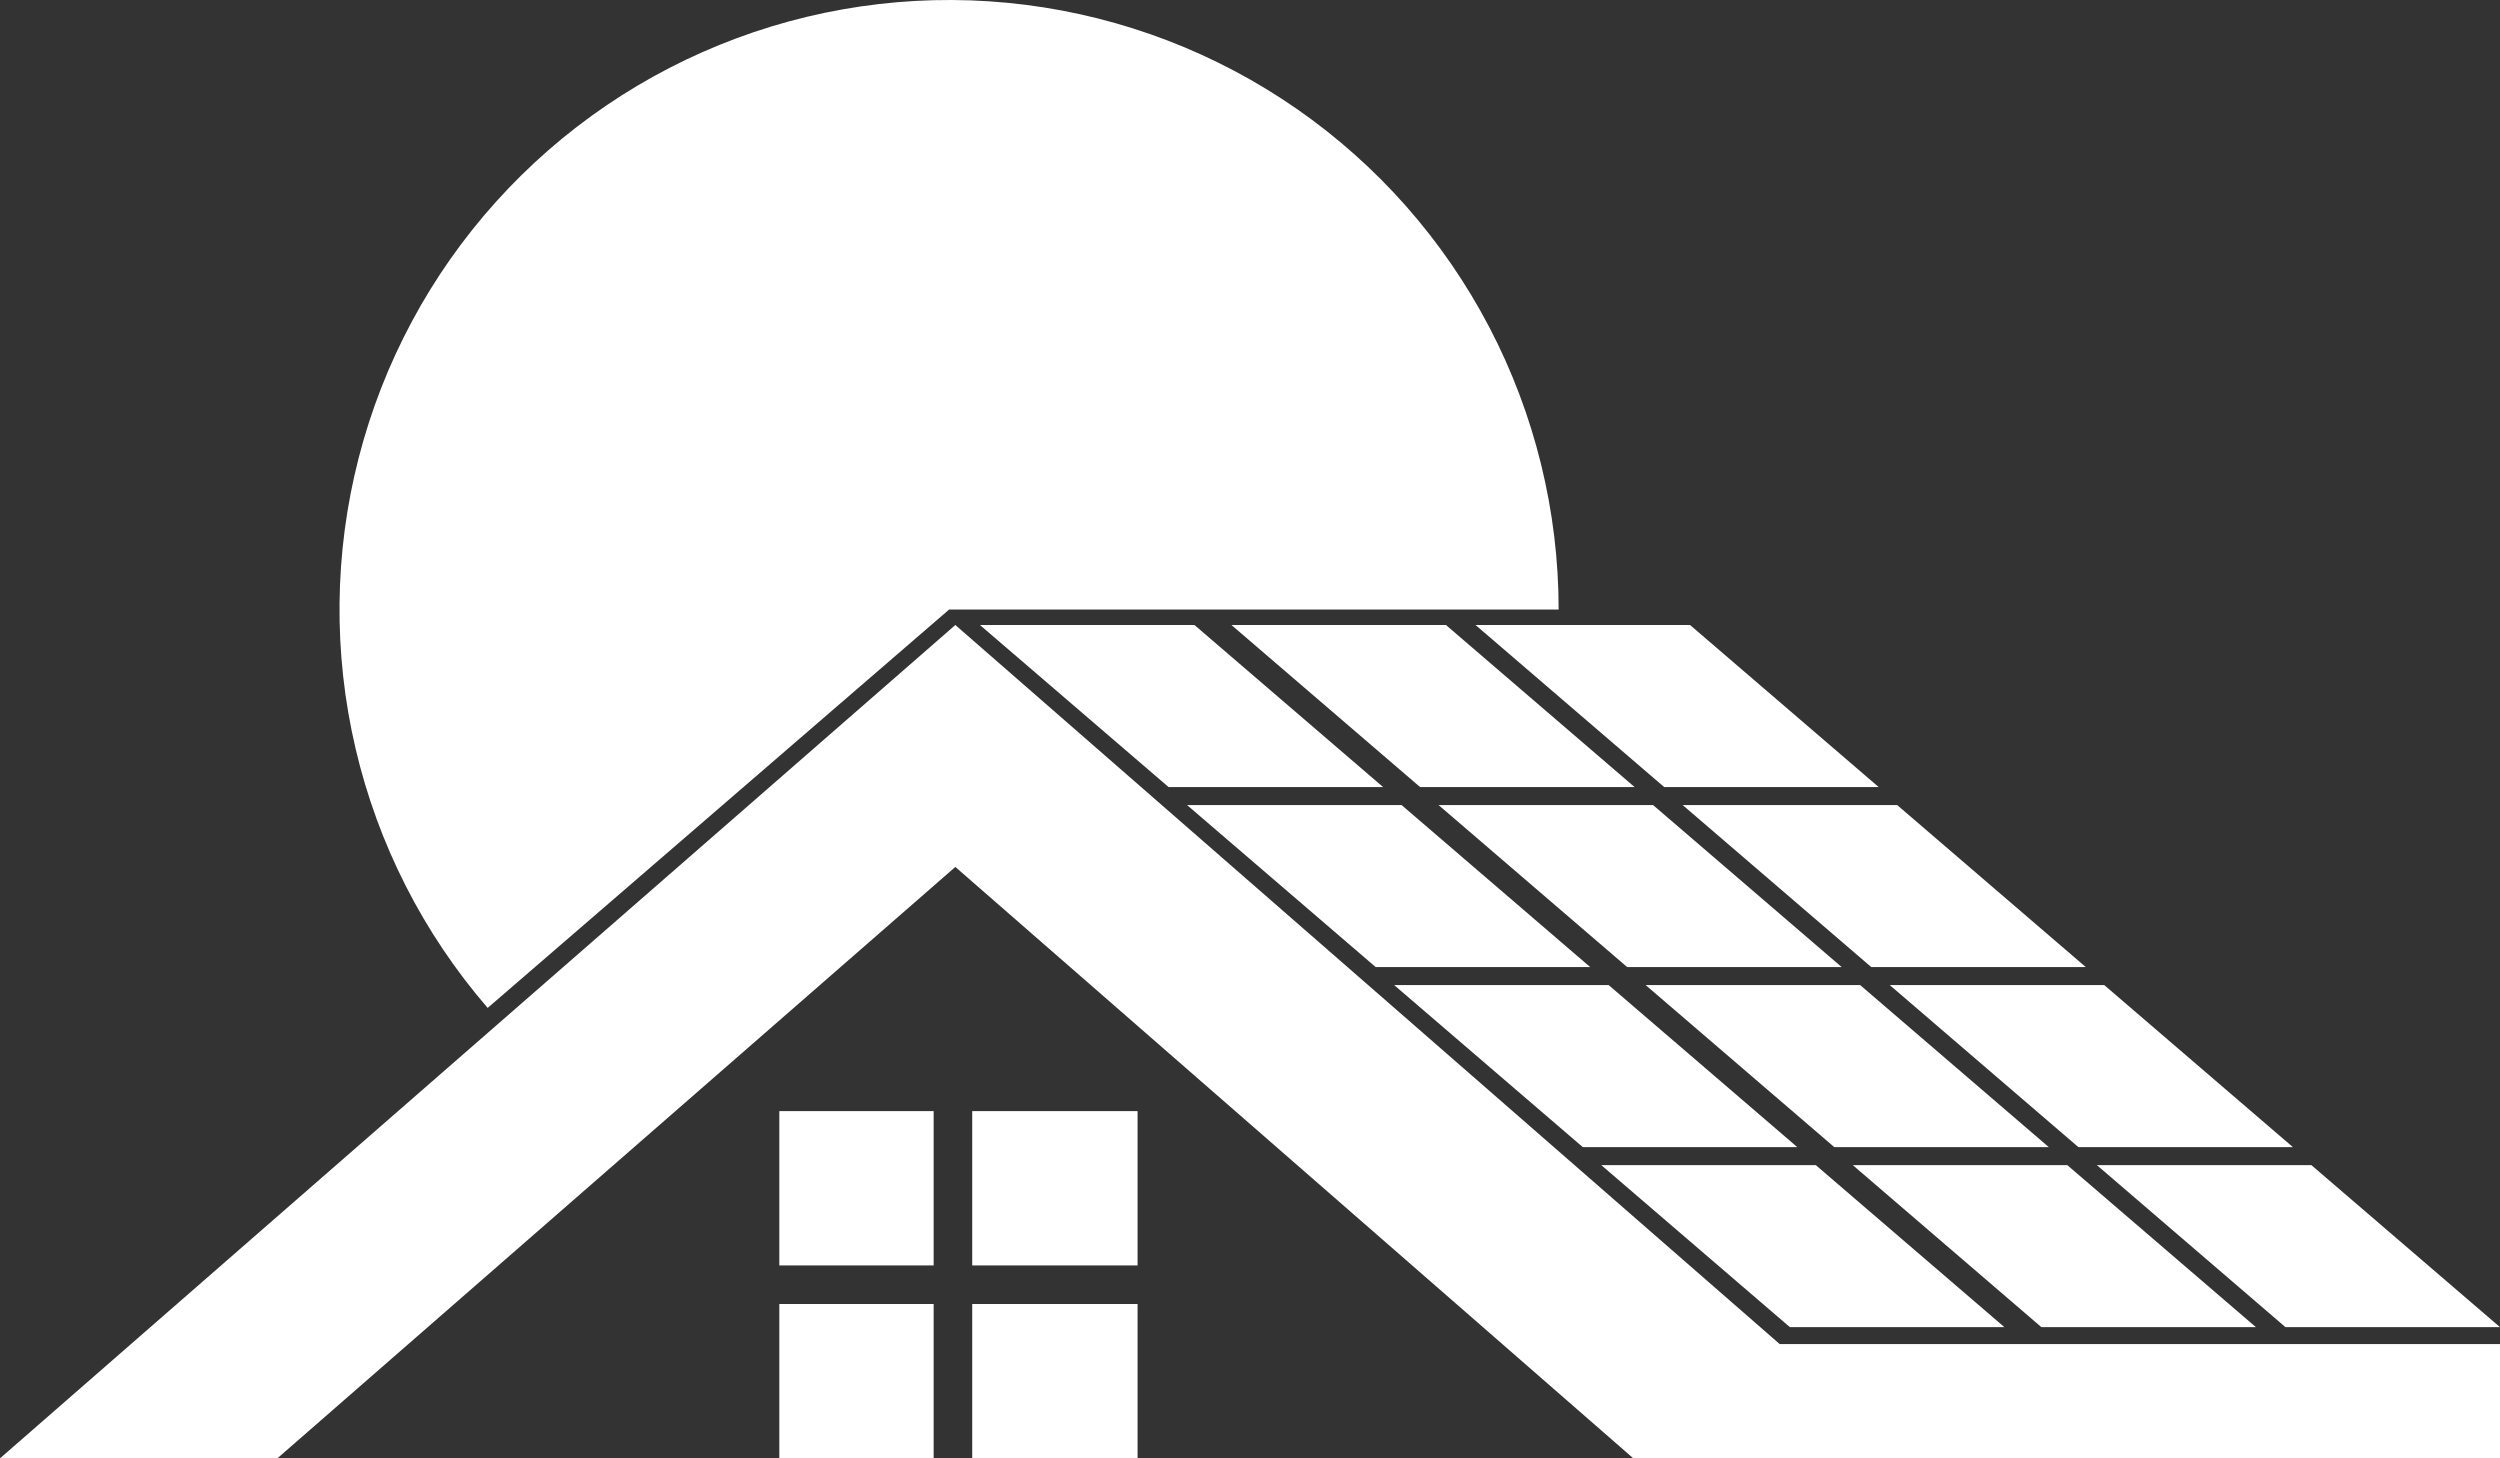<svg width="324" height="189" viewBox="0 0 324 189" fill="none" xmlns="http://www.w3.org/2000/svg">
<rect x="0" y="0" width="324" height="189" fill="#333333" stroke="none"/>
<path d="M259.771 172H231.971L207.526 151H235.326L259.771 172Z" fill="white"/>
<path d="M292.365 172H264.564L240.119 151H267.92L292.365 172Z" fill="white"/>
<path d="M324 172H296.199L271.754 151H299.555L324 172Z" fill="white"/>
<path d="M232.93 148.667H205.129L180.684 127.667H208.484L232.93 148.667Z" fill="white"/>
<path d="M265.523 148.667H237.723L213.277 127.667H241.078L265.523 148.667Z" fill="white"/>
<path d="M297.158 148.667H269.358L244.912 127.667H272.713L297.158 148.667Z" fill="white"/>
<path d="M206.088 125.333H178.287L153.842 104.333H181.642L206.088 125.333Z" fill="white"/>
<path d="M238.681 125.333H210.881L186.435 104.333H214.236L238.681 125.333Z" fill="white"/>
<path d="M270.316 125.333H242.516L218.07 104.333H245.871L270.316 125.333Z" fill="white"/>
<path d="M179.246 102H151.445L127 81H154.8L179.246 102Z" fill="white"/>
<path d="M211.839 102H184.039L159.594 81H187.394L211.839 102Z" fill="white"/>
<path d="M243.474 102H215.674L191.229 81H219.029L243.474 102Z" fill="white"/>
<path d="M123.812 112.355L35.945 189H0L123.812 81L230.649 174.194H324V181V189H211.678L123.812 112.355Z" fill="white"/>
<rect x="101" y="144" width="20" height="20" fill="white"/>
<rect x="126" y="144" width="21.429" height="20" fill="white"/>
<rect x="101" y="169" width="20" height="20" fill="white"/>
<rect x="126" y="169" width="21.429" height="20" fill="white"/>
<path d="M202 79C202 66.253 198.915 53.695 193.01 42.399C187.104 31.102 178.552 21.403 168.085 14.128C157.618 6.854 145.545 2.22 132.899 0.623C120.252 -0.975 107.407 0.512 95.46 4.956C83.512 9.4 72.818 16.669 64.289 26.142C55.76 35.615 49.65 47.012 46.481 59.358C43.311 71.705 43.177 84.636 46.089 97.046C49 109.456 54.872 120.977 63.202 130.625L123 79H202Z" fill="white"/>
</svg>

